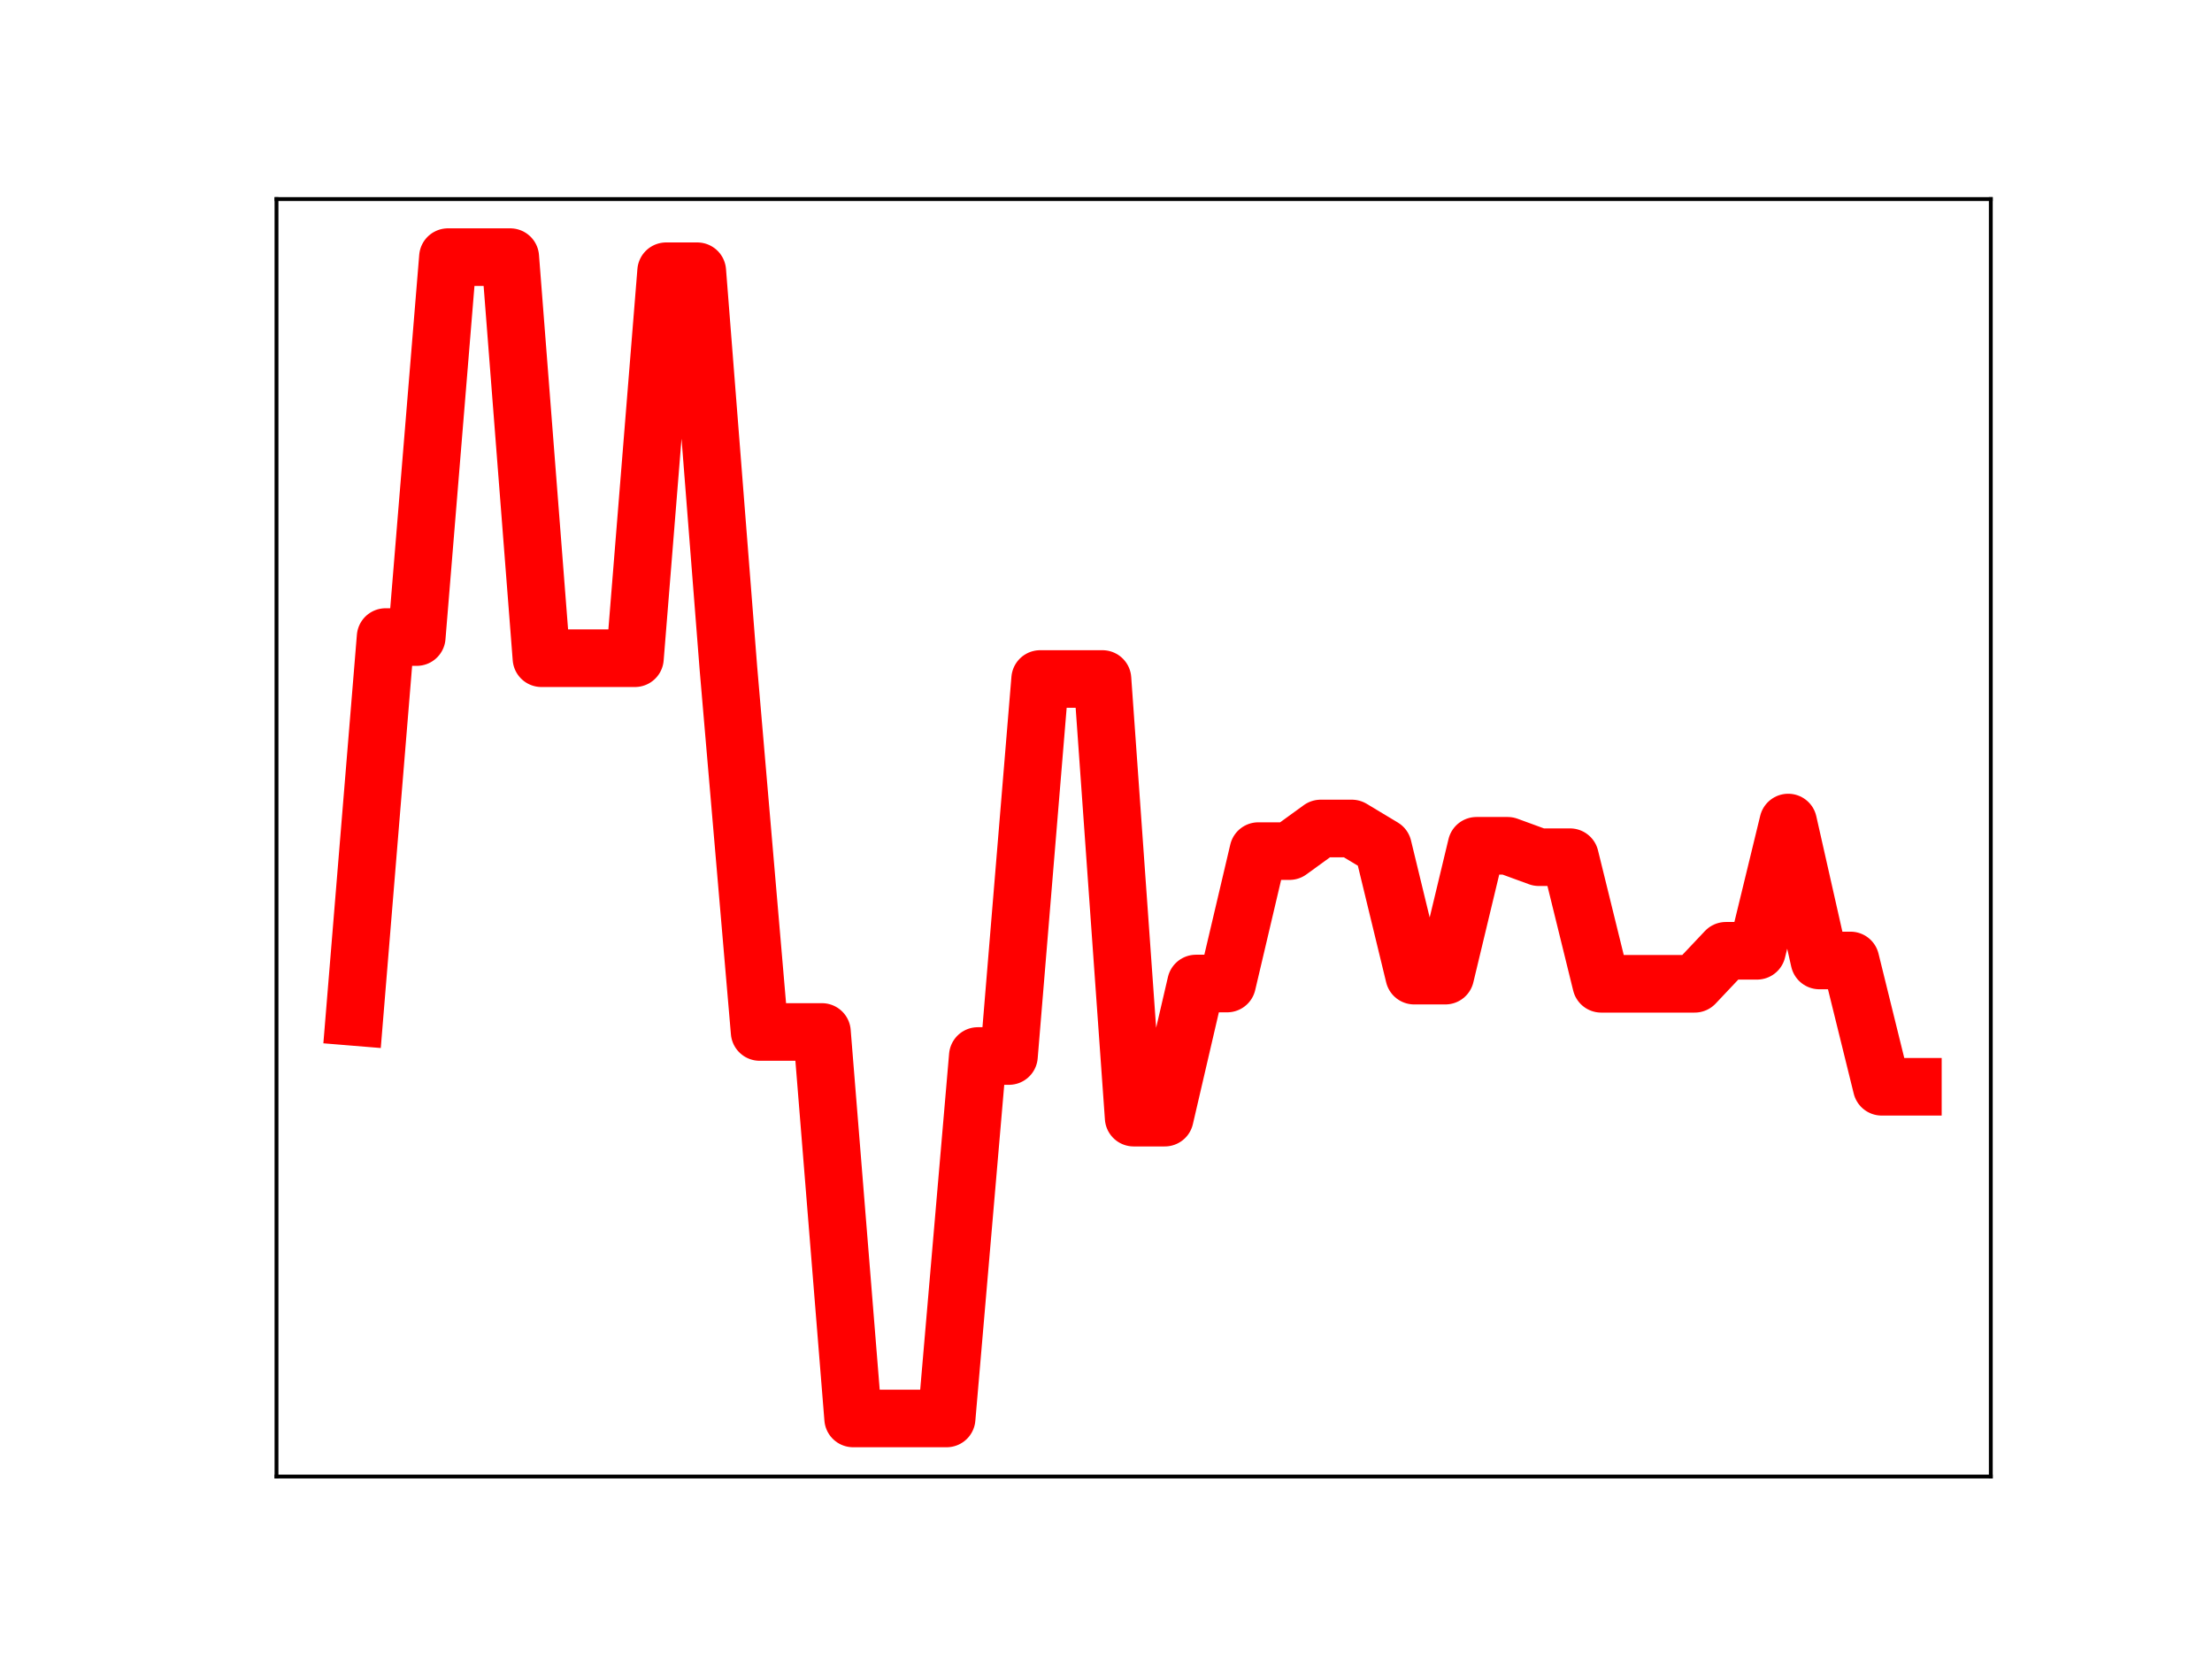 <?xml version="1.0" encoding="utf-8" standalone="no"?>
<!DOCTYPE svg PUBLIC "-//W3C//DTD SVG 1.1//EN"
  "http://www.w3.org/Graphics/SVG/1.1/DTD/svg11.dtd">
<!-- Created with matplotlib (https://matplotlib.org/) -->
<svg height="345.6pt" version="1.1" viewBox="0 0 460.8 345.6" width="460.8pt" xmlns="http://www.w3.org/2000/svg" xmlns:xlink="http://www.w3.org/1999/xlink">
 <defs>
  <style type="text/css">
*{stroke-linecap:butt;stroke-linejoin:round;}
  </style>
 </defs>
 <g id="figure_1">
  <g id="patch_1">
   <path d="M 0 345.6 
L 460.8 345.6 
L 460.8 0 
L 0 0 
z
" style="fill:#ffffff;"/>
  </g>
  <g id="axes_1">
   <g id="patch_2">
    <path d="M 57.6 307.584 
L 414.72 307.584 
L 414.72 41.472 
L 57.6 41.472 
z
" style="fill:#ffffff;"/>
   </g>
   <g id="line2d_1">
    <path clip-path="url(#p7c38d527d4)" d="M 73.833 211.852 
L 80.326 132.71 
L 86.819 132.71 
L 93.312 53.568 
L 99.805 53.568 
L 106.298 53.568 
L 112.791 137.118 
L 119.284 137.118 
L 125.777 137.118 
L 132.271 137.118 
L 138.764 56.505 
L 145.257 56.505 
L 151.75 139.31 
L 158.243 214.979 
L 164.736 214.979 
L 171.229 214.979 
L 177.722 295.488 
L 184.215 295.488 
L 190.708 295.488 
L 197.201 295.488 
L 203.695 219.987 
L 210.188 219.987 
L 216.681 141.45 
L 223.174 141.45 
L 229.667 141.45 
L 236.16 232.824 
L 242.653 232.824 
L 249.146 204.886 
L 255.639 204.886 
L 262.132 177.301 
L 268.625 177.301 
L 275.119 172.589 
L 281.612 172.589 
L 288.105 176.49 
L 294.598 203.242 
L 301.091 203.242 
L 307.584 176.194 
L 314.077 176.194 
L 320.57 178.569 
L 327.063 178.569 
L 333.556 204.943 
L 340.049 204.943 
L 346.543 204.943 
L 353.036 204.943 
L 359.529 198.067 
L 366.022 198.067 
L 372.515 171.351 
L 379.008 200.083 
L 385.501 200.083 
L 391.994 226.394 
L 398.487 226.394 
" style="fill:none;stroke:#ff0000;stroke-linecap:square;stroke-width:12;"/>
    <defs>
     <path d="M 0 3 
C 0.796 3 1.559 2.684 2.121 2.121 
C 2.684 1.559 3 0.796 3 0 
C 3 -0.796 2.684 -1.559 2.121 -2.121 
C 1.559 -2.684 0.796 -3 0 -3 
C -0.796 -3 -1.559 -2.684 -2.121 -2.121 
C -2.684 -1.559 -3 -0.796 -3 0 
C -3 0.796 -2.684 1.559 -2.121 2.121 
C -1.559 2.684 -0.796 3 0 3 
z
" id="m463197a6ba" style="stroke:#ff0000;"/>
    </defs>
    <g clip-path="url(#p7c38d527d4)">
     <use style="fill:#ff0000;stroke:#ff0000;" x="73.833" xlink:href="#m463197a6ba" y="211.852"/>
     <use style="fill:#ff0000;stroke:#ff0000;" x="80.326" xlink:href="#m463197a6ba" y="132.71"/>
     <use style="fill:#ff0000;stroke:#ff0000;" x="86.819" xlink:href="#m463197a6ba" y="132.71"/>
     <use style="fill:#ff0000;stroke:#ff0000;" x="93.312" xlink:href="#m463197a6ba" y="53.568"/>
     <use style="fill:#ff0000;stroke:#ff0000;" x="99.805" xlink:href="#m463197a6ba" y="53.568"/>
     <use style="fill:#ff0000;stroke:#ff0000;" x="106.298" xlink:href="#m463197a6ba" y="53.568"/>
     <use style="fill:#ff0000;stroke:#ff0000;" x="112.791" xlink:href="#m463197a6ba" y="137.118"/>
     <use style="fill:#ff0000;stroke:#ff0000;" x="119.284" xlink:href="#m463197a6ba" y="137.118"/>
     <use style="fill:#ff0000;stroke:#ff0000;" x="125.777" xlink:href="#m463197a6ba" y="137.118"/>
     <use style="fill:#ff0000;stroke:#ff0000;" x="132.271" xlink:href="#m463197a6ba" y="137.118"/>
     <use style="fill:#ff0000;stroke:#ff0000;" x="138.764" xlink:href="#m463197a6ba" y="56.505"/>
     <use style="fill:#ff0000;stroke:#ff0000;" x="145.257" xlink:href="#m463197a6ba" y="56.505"/>
     <use style="fill:#ff0000;stroke:#ff0000;" x="151.75" xlink:href="#m463197a6ba" y="139.31"/>
     <use style="fill:#ff0000;stroke:#ff0000;" x="158.243" xlink:href="#m463197a6ba" y="214.979"/>
     <use style="fill:#ff0000;stroke:#ff0000;" x="164.736" xlink:href="#m463197a6ba" y="214.979"/>
     <use style="fill:#ff0000;stroke:#ff0000;" x="171.229" xlink:href="#m463197a6ba" y="214.979"/>
     <use style="fill:#ff0000;stroke:#ff0000;" x="177.722" xlink:href="#m463197a6ba" y="295.488"/>
     <use style="fill:#ff0000;stroke:#ff0000;" x="184.215" xlink:href="#m463197a6ba" y="295.488"/>
     <use style="fill:#ff0000;stroke:#ff0000;" x="190.708" xlink:href="#m463197a6ba" y="295.488"/>
     <use style="fill:#ff0000;stroke:#ff0000;" x="197.201" xlink:href="#m463197a6ba" y="295.488"/>
     <use style="fill:#ff0000;stroke:#ff0000;" x="203.695" xlink:href="#m463197a6ba" y="219.987"/>
     <use style="fill:#ff0000;stroke:#ff0000;" x="210.188" xlink:href="#m463197a6ba" y="219.987"/>
     <use style="fill:#ff0000;stroke:#ff0000;" x="216.681" xlink:href="#m463197a6ba" y="141.45"/>
     <use style="fill:#ff0000;stroke:#ff0000;" x="223.174" xlink:href="#m463197a6ba" y="141.45"/>
     <use style="fill:#ff0000;stroke:#ff0000;" x="229.667" xlink:href="#m463197a6ba" y="141.45"/>
     <use style="fill:#ff0000;stroke:#ff0000;" x="236.16" xlink:href="#m463197a6ba" y="232.824"/>
     <use style="fill:#ff0000;stroke:#ff0000;" x="242.653" xlink:href="#m463197a6ba" y="232.824"/>
     <use style="fill:#ff0000;stroke:#ff0000;" x="249.146" xlink:href="#m463197a6ba" y="204.886"/>
     <use style="fill:#ff0000;stroke:#ff0000;" x="255.639" xlink:href="#m463197a6ba" y="204.886"/>
     <use style="fill:#ff0000;stroke:#ff0000;" x="262.132" xlink:href="#m463197a6ba" y="177.301"/>
     <use style="fill:#ff0000;stroke:#ff0000;" x="268.625" xlink:href="#m463197a6ba" y="177.301"/>
     <use style="fill:#ff0000;stroke:#ff0000;" x="275.119" xlink:href="#m463197a6ba" y="172.589"/>
     <use style="fill:#ff0000;stroke:#ff0000;" x="281.612" xlink:href="#m463197a6ba" y="172.589"/>
     <use style="fill:#ff0000;stroke:#ff0000;" x="288.105" xlink:href="#m463197a6ba" y="176.49"/>
     <use style="fill:#ff0000;stroke:#ff0000;" x="294.598" xlink:href="#m463197a6ba" y="203.242"/>
     <use style="fill:#ff0000;stroke:#ff0000;" x="301.091" xlink:href="#m463197a6ba" y="203.242"/>
     <use style="fill:#ff0000;stroke:#ff0000;" x="307.584" xlink:href="#m463197a6ba" y="176.194"/>
     <use style="fill:#ff0000;stroke:#ff0000;" x="314.077" xlink:href="#m463197a6ba" y="176.194"/>
     <use style="fill:#ff0000;stroke:#ff0000;" x="320.57" xlink:href="#m463197a6ba" y="178.569"/>
     <use style="fill:#ff0000;stroke:#ff0000;" x="327.063" xlink:href="#m463197a6ba" y="178.569"/>
     <use style="fill:#ff0000;stroke:#ff0000;" x="333.556" xlink:href="#m463197a6ba" y="204.943"/>
     <use style="fill:#ff0000;stroke:#ff0000;" x="340.049" xlink:href="#m463197a6ba" y="204.943"/>
     <use style="fill:#ff0000;stroke:#ff0000;" x="346.543" xlink:href="#m463197a6ba" y="204.943"/>
     <use style="fill:#ff0000;stroke:#ff0000;" x="353.036" xlink:href="#m463197a6ba" y="204.943"/>
     <use style="fill:#ff0000;stroke:#ff0000;" x="359.529" xlink:href="#m463197a6ba" y="198.067"/>
     <use style="fill:#ff0000;stroke:#ff0000;" x="366.022" xlink:href="#m463197a6ba" y="198.067"/>
     <use style="fill:#ff0000;stroke:#ff0000;" x="372.515" xlink:href="#m463197a6ba" y="171.351"/>
     <use style="fill:#ff0000;stroke:#ff0000;" x="379.008" xlink:href="#m463197a6ba" y="200.083"/>
     <use style="fill:#ff0000;stroke:#ff0000;" x="385.501" xlink:href="#m463197a6ba" y="200.083"/>
     <use style="fill:#ff0000;stroke:#ff0000;" x="391.994" xlink:href="#m463197a6ba" y="226.394"/>
     <use style="fill:#ff0000;stroke:#ff0000;" x="398.487" xlink:href="#m463197a6ba" y="226.394"/>
    </g>
   </g>
   <g id="patch_3">
    <path d="M 57.6 307.584 
L 57.6 41.472 
" style="fill:none;stroke:#000000;stroke-linecap:square;stroke-linejoin:miter;stroke-width:0.8;"/>
   </g>
   <g id="patch_4">
    <path d="M 414.72 307.584 
L 414.72 41.472 
" style="fill:none;stroke:#000000;stroke-linecap:square;stroke-linejoin:miter;stroke-width:0.8;"/>
   </g>
   <g id="patch_5">
    <path d="M 57.6 307.584 
L 414.72 307.584 
" style="fill:none;stroke:#000000;stroke-linecap:square;stroke-linejoin:miter;stroke-width:0.8;"/>
   </g>
   <g id="patch_6">
    <path d="M 57.6 41.472 
L 414.72 41.472 
" style="fill:none;stroke:#000000;stroke-linecap:square;stroke-linejoin:miter;stroke-width:0.8;"/>
   </g>
  </g>
 </g>
 <defs>
  <clipPath id="p7c38d527d4">
   <rect height="266.112" width="357.12" x="57.6" y="41.472"/>
  </clipPath>
 </defs>
</svg>
